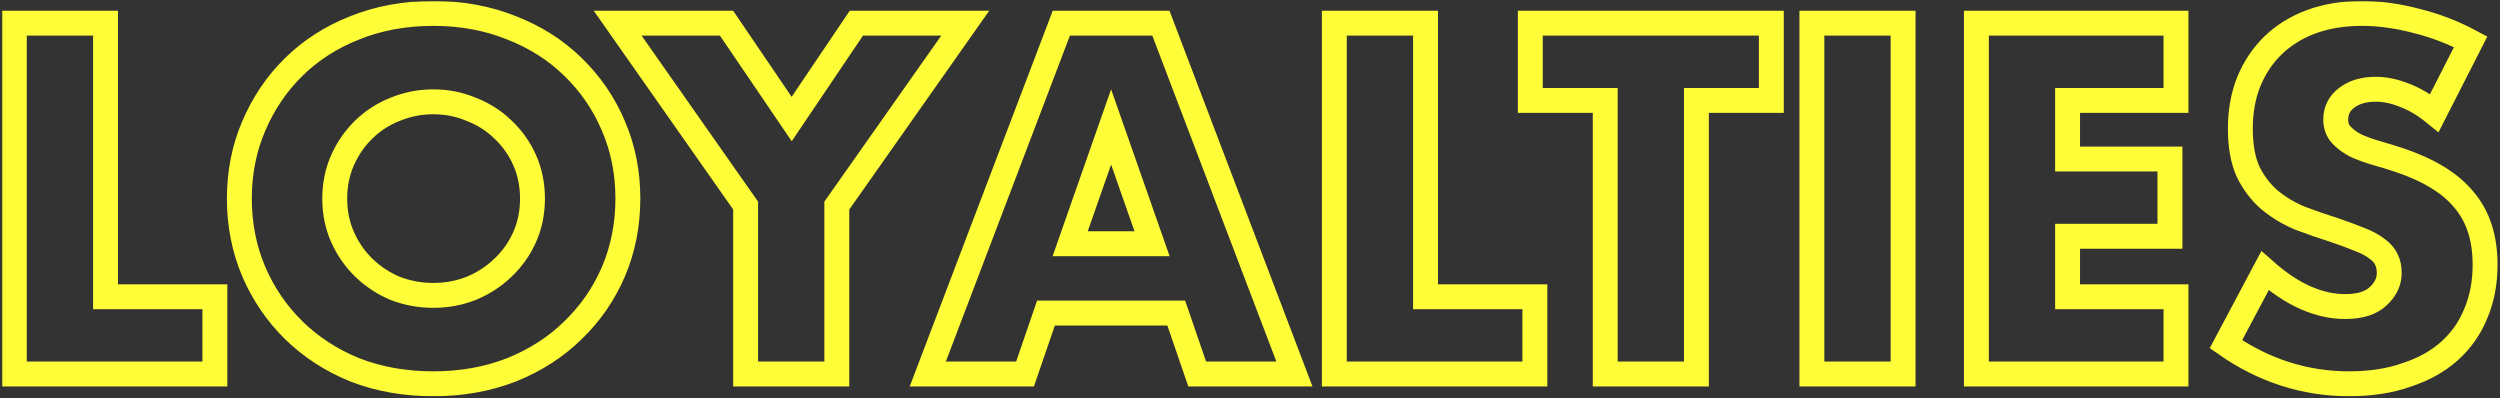 <svg width="1004" height="160" viewBox="0 0 1004 160" fill="none" xmlns="http://www.w3.org/2000/svg">
<rect x="0" y="0" width="1004" height="160" fill="#333333" stroke="none"/>
<mask id="path-1-outside-1_158_21" maskUnits="userSpaceOnUse" x="0.762" y="0.385" width="1003" height="159" fill="black">
<rect fill="white" x="0.762" y="0.385" width="1003" height="159"/>
<path d="M42.386 9.309V119.183H86.299V150.202H5.762V9.309H42.386ZM134.43 79.756C134.43 85.362 135.489 90.531 137.606 95.265C139.724 99.999 142.589 104.11 146.202 107.598C149.815 111.086 153.988 113.827 158.722 115.82C163.58 117.688 168.688 118.623 174.044 118.623C179.401 118.623 184.446 117.688 189.18 115.82C194.038 113.827 198.274 111.086 201.887 107.598C205.624 104.11 208.551 99.999 210.669 95.265C212.787 90.531 213.846 85.362 213.846 79.756C213.846 74.15 212.787 68.98 210.669 64.246C208.551 59.513 205.624 55.402 201.887 51.913C198.274 48.425 194.038 45.747 189.18 43.879C184.446 41.885 179.401 40.889 174.044 40.889C168.688 40.889 163.58 41.885 158.722 43.879C153.988 45.747 149.815 48.425 146.202 51.913C142.589 55.402 139.724 59.513 137.606 64.246C135.489 68.98 134.43 74.15 134.43 79.756ZM96.123 79.756C96.123 69.292 98.054 59.575 101.916 50.605C105.778 41.512 111.135 33.601 117.986 26.874C124.838 20.147 132.997 14.915 142.465 11.178C152.057 7.316 162.583 5.385 174.044 5.385C185.38 5.385 195.845 7.316 205.437 11.178C215.029 14.915 223.251 20.147 230.102 26.874C237.079 33.601 242.498 41.512 246.359 50.605C250.221 59.575 252.152 69.292 252.152 79.756C252.152 90.22 250.221 99.999 246.359 109.093C242.498 118.062 237.079 125.91 230.102 132.637C223.251 139.364 215.029 144.659 205.437 148.52C195.845 152.258 185.38 154.126 174.044 154.126C162.583 154.126 152.057 152.258 142.465 148.52C132.997 144.659 124.838 139.364 117.986 132.637C111.135 125.91 105.778 118.062 101.916 109.093C98.054 99.999 96.123 90.22 96.123 79.756ZM299.441 82.559L248.054 9.309H291.78L317.94 47.803L343.914 9.309H387.639L336.066 82.559V150.202H299.441V82.559ZM462.665 97.881L446.221 50.979L429.778 97.881H462.665ZM472.382 125.723H420.061L411.652 150.202H372.598L426.227 9.309H466.215L519.844 150.202H480.79L472.382 125.723ZM572.494 9.309V119.183H616.406V150.202H535.869V9.309H572.494ZM681.282 40.328V150.202H644.657V40.328H614.573V9.309H711.366V40.328H681.282ZM764.281 9.309V150.202H727.657V9.309H764.281ZM873.878 40.328H830.34V63.873H871.449V94.891H830.34V119.183H873.878V150.202H793.715V9.309H873.878V40.328ZM977.644 45.373C973.658 42.135 969.671 39.768 965.685 38.273C961.699 36.653 957.837 35.843 954.1 35.843C949.366 35.843 945.504 36.965 942.514 39.207C939.524 41.449 938.03 44.377 938.03 47.989C938.03 50.481 938.777 52.536 940.272 54.156C941.767 55.775 943.698 57.208 946.065 58.454C948.556 59.575 951.297 60.571 954.286 61.443C957.401 62.315 960.453 63.25 963.443 64.246C975.402 68.233 984.122 73.589 989.603 80.316C995.209 86.919 998.012 95.577 998.012 106.29C998.012 113.515 996.766 120.055 994.275 125.91C991.908 131.765 988.357 136.811 983.624 141.046C979.014 145.157 973.284 148.334 966.432 150.576C959.705 152.943 952.044 154.126 943.449 154.126C925.635 154.126 909.128 148.832 893.93 138.243L909.627 108.719C915.108 113.578 920.527 117.19 925.884 119.557C931.24 121.924 936.535 123.107 941.767 123.107C947.746 123.107 952.169 121.737 955.034 118.996C958.024 116.256 959.519 113.142 959.519 109.653C959.519 107.536 959.145 105.729 958.397 104.235C957.65 102.615 956.404 101.182 954.66 99.937C952.916 98.566 950.612 97.321 947.746 96.2C945.006 95.078 941.642 93.833 937.656 92.462C932.922 90.967 928.251 89.348 923.641 87.604C919.157 85.735 915.108 83.306 911.495 80.316C908.007 77.327 905.142 73.589 902.9 69.105C900.782 64.496 899.723 58.703 899.723 51.727C899.723 44.751 900.844 38.46 903.087 32.854C905.454 27.123 908.692 22.265 912.803 18.279C917.039 14.168 922.146 10.991 928.126 8.749C934.23 6.506 941.019 5.385 948.494 5.385C955.47 5.385 962.757 6.382 970.356 8.375C977.955 10.244 985.243 13.046 992.219 16.784L977.644 45.373Z"/>
</mask>
<path d="M42.386 9.309V119.183H86.299V150.202H5.762V9.309H42.386ZM134.43 79.756C134.43 85.362 135.489 90.531 137.606 95.265C139.724 99.999 142.589 104.11 146.202 107.598C149.815 111.086 153.988 113.827 158.722 115.82C163.58 117.688 168.688 118.623 174.044 118.623C179.401 118.623 184.446 117.688 189.18 115.82C194.038 113.827 198.274 111.086 201.887 107.598C205.624 104.11 208.551 99.999 210.669 95.265C212.787 90.531 213.846 85.362 213.846 79.756C213.846 74.15 212.787 68.98 210.669 64.246C208.551 59.513 205.624 55.402 201.887 51.913C198.274 48.425 194.038 45.747 189.18 43.879C184.446 41.885 179.401 40.889 174.044 40.889C168.688 40.889 163.58 41.885 158.722 43.879C153.988 45.747 149.815 48.425 146.202 51.913C142.589 55.402 139.724 59.513 137.606 64.246C135.489 68.98 134.43 74.15 134.43 79.756ZM96.123 79.756C96.123 69.292 98.054 59.575 101.916 50.605C105.778 41.512 111.135 33.601 117.986 26.874C124.838 20.147 132.997 14.915 142.465 11.178C152.057 7.316 162.583 5.385 174.044 5.385C185.38 5.385 195.845 7.316 205.437 11.178C215.029 14.915 223.251 20.147 230.102 26.874C237.079 33.601 242.498 41.512 246.359 50.605C250.221 59.575 252.152 69.292 252.152 79.756C252.152 90.22 250.221 99.999 246.359 109.093C242.498 118.062 237.079 125.91 230.102 132.637C223.251 139.364 215.029 144.659 205.437 148.52C195.845 152.258 185.38 154.126 174.044 154.126C162.583 154.126 152.057 152.258 142.465 148.52C132.997 144.659 124.838 139.364 117.986 132.637C111.135 125.91 105.778 118.062 101.916 109.093C98.054 99.999 96.123 90.22 96.123 79.756ZM299.441 82.559L248.054 9.309H291.78L317.94 47.803L343.914 9.309H387.639L336.066 82.559V150.202H299.441V82.559ZM462.665 97.881L446.221 50.979L429.778 97.881H462.665ZM472.382 125.723H420.061L411.652 150.202H372.598L426.227 9.309H466.215L519.844 150.202H480.79L472.382 125.723ZM572.494 9.309V119.183H616.406V150.202H535.869V9.309H572.494ZM681.282 40.328V150.202H644.657V40.328H614.573V9.309H711.366V40.328H681.282ZM764.281 9.309V150.202H727.657V9.309H764.281ZM873.878 40.328H830.34V63.873H871.449V94.891H830.34V119.183H873.878V150.202H793.715V9.309H873.878V40.328ZM977.644 45.373C973.658 42.135 969.671 39.768 965.685 38.273C961.699 36.653 957.837 35.843 954.1 35.843C949.366 35.843 945.504 36.965 942.514 39.207C939.524 41.449 938.03 44.377 938.03 47.989C938.03 50.481 938.777 52.536 940.272 54.156C941.767 55.775 943.698 57.208 946.065 58.454C948.556 59.575 951.297 60.571 954.286 61.443C957.401 62.315 960.453 63.25 963.443 64.246C975.402 68.233 984.122 73.589 989.603 80.316C995.209 86.919 998.012 95.577 998.012 106.29C998.012 113.515 996.766 120.055 994.275 125.91C991.908 131.765 988.357 136.811 983.624 141.046C979.014 145.157 973.284 148.334 966.432 150.576C959.705 152.943 952.044 154.126 943.449 154.126C925.635 154.126 909.128 148.832 893.93 138.243L909.627 108.719C915.108 113.578 920.527 117.19 925.884 119.557C931.24 121.924 936.535 123.107 941.767 123.107C947.746 123.107 952.169 121.737 955.034 118.996C958.024 116.256 959.519 113.142 959.519 109.653C959.519 107.536 959.145 105.729 958.397 104.235C957.65 102.615 956.404 101.182 954.66 99.937C952.916 98.566 950.612 97.321 947.746 96.2C945.006 95.078 941.642 93.833 937.656 92.462C932.922 90.967 928.251 89.348 923.641 87.604C919.157 85.735 915.108 83.306 911.495 80.316C908.007 77.327 905.142 73.589 902.9 69.105C900.782 64.496 899.723 58.703 899.723 51.727C899.723 44.751 900.844 38.46 903.087 32.854C905.454 27.123 908.692 22.265 912.803 18.279C917.039 14.168 922.146 10.991 928.126 8.749C934.23 6.506 941.019 5.385 948.494 5.385C955.47 5.385 962.757 6.382 970.356 8.375C977.955 10.244 985.243 13.046 992.219 16.784L977.644 45.373Z" stroke="#FFFD38" stroke-width="10" mask="url(#path-1-outside-1_158_21)"/>
</svg>
